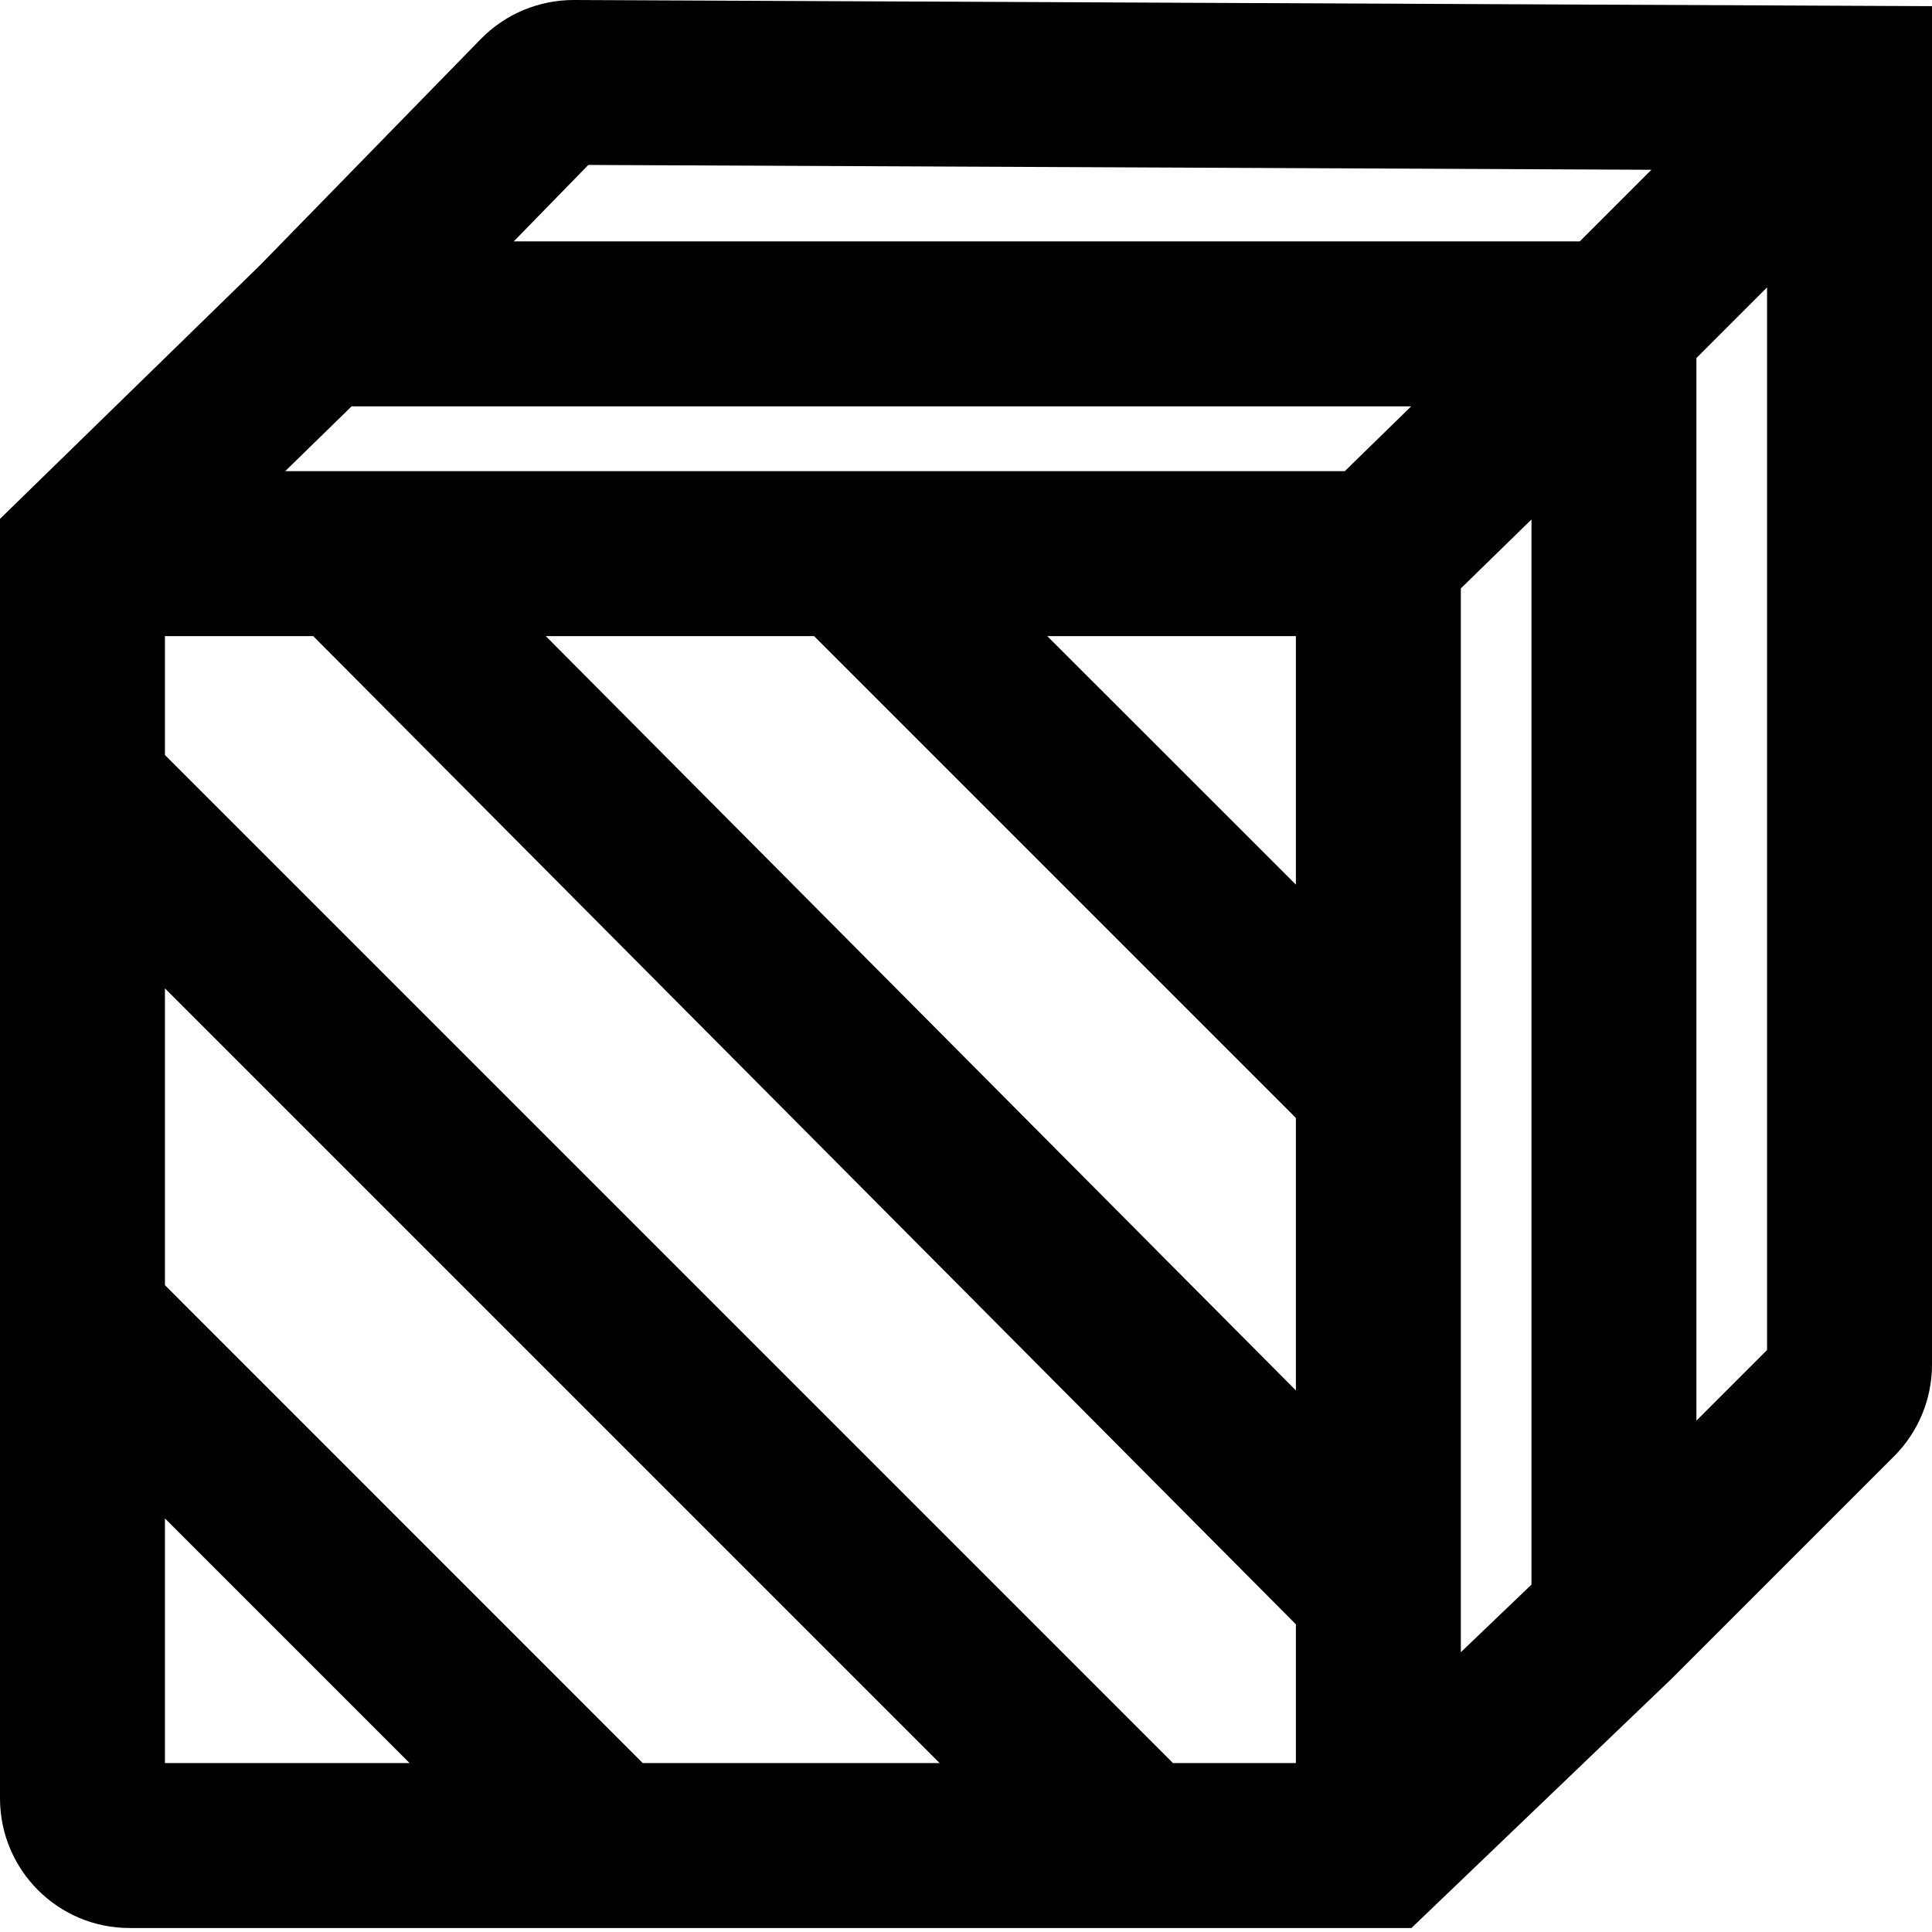<svg width="16" height="16" viewBox="0 0 16 16" fill="none" xmlns="http://www.w3.org/2000/svg">
<path fill-rule="evenodd" clip-rule="evenodd" d="M3.981 0.324C4.184 0.116 4.463 -0.001 4.754 1.11049e-05L16 0.051V11.301C16 11.586 15.887 11.859 15.686 12.06L13.844 13.902L11.689 15.967H1.073C0.48 15.967 0 15.486 0 14.893V4.297L2.151 2.199L3.981 0.324ZM2.912 3.365L2.362 3.902L11.137 3.902L11.687 3.365H2.912ZM12.683 4.302V13.123L12.098 13.683V4.873L12.683 4.302ZM10.732 5.268L8.673 5.268L10.732 7.326V5.268ZM10.732 9.258L6.742 5.268H4.52L10.732 11.515V9.258ZM10.732 13.452L2.594 5.268L1.366 5.268V6.253L9.714 14.601H10.732V13.452ZM7.782 14.601L1.366 8.185V10.643L5.323 14.601H7.782ZM3.392 14.601L1.366 12.575V14.601H3.392ZM14.049 11.765L14.634 11.18V2.38L14.049 2.965V11.765ZM13.676 1.406L4.872 1.366L4.255 1.999H13.083L13.676 1.406Z" fill="black"/>
</svg>
